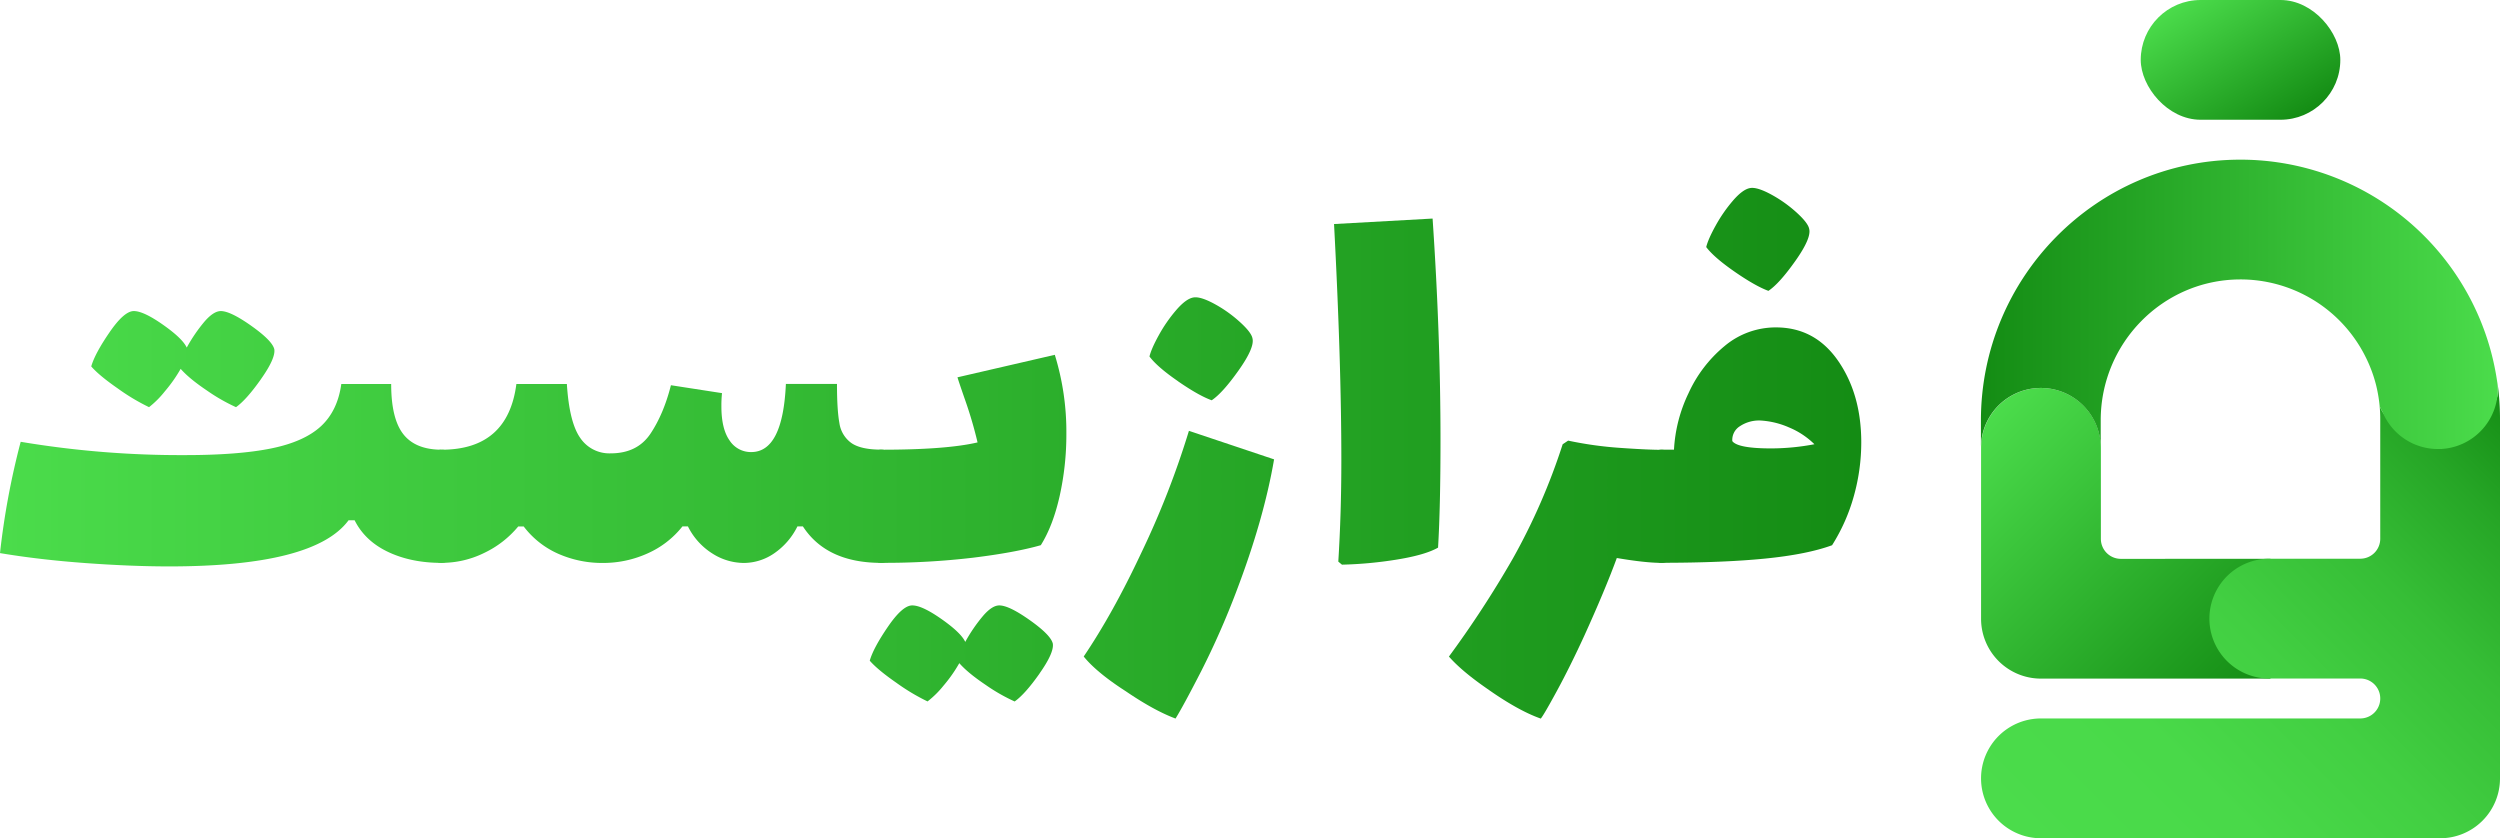 <svg id="Layer_1" data-name="Layer 1" xmlns="http://www.w3.org/2000/svg" xmlns:xlink="http://www.w3.org/1999/xlink" viewBox="0 0 1314.63 440.81"><defs><style>.cls-1{fill:url(#linear-gradient);}.cls-2{fill:url(#linear-gradient-8);}.cls-3{fill:url(#linear-gradient-9);}.cls-4{fill:url(#linear-gradient-10);}.cls-5{fill:url(#New_Gradient_Swatch_1);}.cls-6{fill:url(#linear-gradient-11);}.cls-7{fill:url(#linear-gradient-12);}</style><linearGradient id="linear-gradient" x1="338.15" y1="1075.55" x2="1316.9" y2="1075.55" gradientTransform="translate(-11.9 17.95)" gradientUnits="userSpaceOnUse"><stop offset="0" stop-color="#4bdc4b"/><stop offset="1" stop-color="#148c14"/></linearGradient><linearGradient id="linear-gradient-8" x1="1155.82" y1="-4.69" x2="1200.56" y2="67.66" gradientTransform="matrix(1, 0, 0, 1, 0, 0)" xlink:href="#linear-gradient"/><linearGradient id="linear-gradient-9" x1="1609.33" y1="1091.28" x2="1609.45" y2="1091.28" gradientUnits="userSpaceOnUse"><stop offset="0" stop-color="#148c14"/><stop offset="1" stop-color="#4bdc4b"/></linearGradient><linearGradient id="linear-gradient-10" x1="1639.22" y1="1055.04" x2="1639.47" y2="1055.04" xlink:href="#linear-gradient-9"/><linearGradient id="New_Gradient_Swatch_1" x1="1359.53" y1="1086.72" x2="1502.49" y2="1229.68" gradientTransform="matrix(1, 0, 0, 1, 0, 0)" xlink:href="#linear-gradient"/><linearGradient id="linear-gradient-11" x1="1429.7" y1="1339.21" x2="1676.26" y2="1092.64" gradientUnits="userSpaceOnUse"><stop offset="0" stop-color="#4bdc4b"/><stop offset="0.26" stop-color="#49d949"/><stop offset="0.47" stop-color="#42cf42"/><stop offset="0.67" stop-color="#36be36"/><stop offset="0.85" stop-color="#26a626"/><stop offset="1" stop-color="#148c14"/></linearGradient><linearGradient id="linear-gradient-12" x1="1368" y1="1015.2" x2="1639.71" y2="1015.2" xlink:href="#linear-gradient-9"/></defs><title>farazist - side text</title><path class="cls-1" d="M565.34,1099q1.75,7.37,1.76,22.39,0,15.36-1.92,22.55t-6.72,7.2q-16,0-28.14-5.76t-17.59-16.63h-3.2Q491.61,1153,415.17,1153q-19.83,0-44-1.76T326.25,1146a402.55,402.55,0,0,1,10.88-58.53,509.58,509.58,0,0,0,86.36,7q28.14,0,45.42-3.52T495,1079.31q8.8-8.16,10.72-22.23h26.23q0,18.24,6.39,26.39t20.15,8.16Q563.58,1091.63,565.34,1099Zm-101.87-44.46q-7.68,10.88-13.12,14.72a96.44,96.44,0,0,1-15.35-8.8q-9.28-6.24-13.75-11.35a76.43,76.43,0,0,1-8.32,11.83,49.67,49.67,0,0,1-8.31,8.32,108.78,108.78,0,0,1-16.32-9.76q-9.92-6.87-14.07-11.67,1.92-6.72,9.6-17.91t12.79-11.2q5.11,0,15.35,7.2t12.48,12a83.22,83.22,0,0,1,9.27-13.59q4.8-5.59,8.64-5.6,5.11,0,16.15,7.84t12,12.31Q471.15,1043.65,463.47,1054.52Z" transform="translate(-326.25 -855.15)"/><path class="cls-1" d="M796.59,1099q1.75,7.37,1.76,22.39,0,15.36-1.92,22.55t-6.72,7.2q-28.79,0-41.26-19.19h-2.87a36.85,36.85,0,0,1-12.32,14.23,28.26,28.26,0,0,1-15.83,5,31,31,0,0,1-16.63-5,35.35,35.35,0,0,1-12.8-14.23h-2.88a48.35,48.35,0,0,1-18.39,14.23,56.6,56.6,0,0,1-23.51,5,57.2,57.2,0,0,1-23.35-4.8,46.22,46.22,0,0,1-18.23-14.39h-2.88A52.37,52.37,0,0,1,581,1145.84a50.36,50.36,0,0,1-22.55,5.28q-4.8,0-6.71-7.2t-1.92-22.55q0-15,1.76-22.39t6.87-7.35q34.86,0,39.34-34.55h26.55q1.27,20.16,7,28.31a18.48,18.48,0,0,0,16,8.16q14.07,0,21-10.4t10.72-25.43l26.86,4.16a60.72,60.72,0,0,0-.32,7q0,11.83,4.32,17.91a13.32,13.32,0,0,0,11.36,6.08q16.62,0,18.23-35.83h26.87q0,13.76,1.28,20.63a15.57,15.57,0,0,0,6.23,10.4q5,3.53,15.83,3.52Q794.83,1091.63,796.59,1099Z" transform="translate(-326.25 -855.15)"/><path class="cls-1" d="M887,1083.31a148.77,148.77,0,0,1-3.52,32.62q-3.52,15.69-9.92,25.91-13.43,3.84-35.5,6.56a397.12,397.12,0,0,1-48.3,2.72q-4.8,0-6.71-7.2t-1.92-22.55q0-15,1.75-22.39t6.88-7.35q34.23,0,50.54-3.84a215.25,215.25,0,0,0-6.24-21.43q-3.68-10.56-4.32-12.8l51.18-11.83A137.1,137.1,0,0,1,887,1083.31Zm-14.08,126q-7.67,10.88-13.11,14.71a95.47,95.47,0,0,1-15.35-8.79q-9.28-6.24-13.76-11.36a75.24,75.24,0,0,1-8.31,11.84A49.87,49.87,0,0,1,814,1224a109.43,109.43,0,0,1-16.31-9.75q-9.91-6.88-14.08-11.68,1.92-6.7,9.6-17.91T806,1173.51q5.12,0,15.36,7.19t12.47,12a82.8,82.8,0,0,1,9.28-13.59q4.79-5.61,8.63-5.6,5.12,0,16.15,7.83t12,12.32Q880.54,1198.46,872.87,1209.33Z" transform="translate(-326.25 -855.15)"/><path class="cls-1" d="M918.19,1218.61q-15.36-9.91-22.07-18.23,15.35-22.73,30.07-54.06a455.31,455.31,0,0,0,25.26-64.61l44.78,15q-5.44,31.66-19.83,69.41A426.53,426.53,0,0,1,958,1207.89q-9.43,18.39-13.59,25.11Q933.22,1228.85,918.19,1218.61Zm27.51-163q-10.89-7.5-15-13,1-4.15,5-11.36a77.81,77.81,0,0,1,9.12-13.11q5.12-5.91,9-6.56,3.52-.63,10.72,3.2a68.32,68.32,0,0,1,13.43,9.44q6.24,5.6,6.88,8.79,1.28,4.8-7.2,16.8t-14.23,15.83Q956.57,1063.16,945.7,1055.64Z" transform="translate(-326.25 -855.15)"/><path class="cls-1" d="M1030,1150.48q1.6-25.59,1.6-53.1,0-51.5-3.84-124.42l51.82-2.88q4.16,61.41,4.16,116.43,0,34.86-1.28,56.61-6.72,3.84-21.43,6.24a210.6,210.6,0,0,1-29.11,2.72Z" transform="translate(-326.25 -855.15)"/><path class="cls-1" d="M1207,1099q1.76,7.37,1.76,22.39,0,15.36-1.92,22.55t-6.72,7.2q-8.64,0-23.67-2.56-6.08,16.62-17.27,41.26-7.37,16-14.23,28.63t-8.48,14.55q-11.84-4.15-28.15-15.67-13.43-9.28-20.15-16.95a542,542,0,0,0,33.59-51.5,329,329,0,0,0,26.22-60.13l2.88-1.92a194.26,194.26,0,0,0,27.67,3.84q14.24,1,21.59,1Q1205.21,1091.63,1207,1099Z" transform="translate(-326.25 -855.15)"/><path class="cls-1" d="M1292.85,1044.93q12.15,17.6,12.15,42.86a104.69,104.69,0,0,1-3.84,28,96.89,96.89,0,0,1-11.51,26.07q-13.12,4.8-35,7t-54.53,2.24q-4.8,0-6.72-7.2t-1.92-22.55q0-15,1.76-22.39t6.88-7.35h6.4a77.81,77.81,0,0,1,7.67-29.75,69.34,69.34,0,0,1,19-24.79,41.75,41.75,0,0,1,27-9.75Q1280.68,1027.34,1292.85,1044.93Zm-54.38-46.86q-10.87-7.52-15-13,1-4.15,5-11.36a77.36,77.36,0,0,1,9.11-13.11q5.12-5.92,9-6.56,3.51-.63,10.71,3.2a68.46,68.46,0,0,1,13.44,9.43q6.23,5.61,6.87,8.8,1.27,4.8-7.19,16.79t-14.24,15.84Q1249.34,1005.59,1238.47,998.07Zm41.9,90.68a41.84,41.84,0,0,0-13.27-8.8,43.48,43.48,0,0,0-15.2-3.68,18.2,18.2,0,0,0-10.71,3,8.47,8.47,0,0,0-4,7.84q2.88,3.84,20.47,3.84A122.43,122.43,0,0,0,1280.37,1088.75Z" transform="translate(-326.25 -855.15)"/><rect class="cls-2" x="1125.71" width="104.95" height="62.97" rx="31.49"/><path class="cls-3" d="M1609.33,1091.27h.12l-.06,0Z" transform="translate(-326.25 -855.15)"/><path class="cls-4" d="M1639.47,1055.85c-.08-.54-.16-1.08-.25-1.62C1639.32,1054.77,1639.4,1055.3,1639.47,1055.85Z" transform="translate(-326.25 -855.15)"/><path class="cls-5" d="M1520.18,1149v63H1399.49A31.49,31.49,0,0,1,1368,1180.5v-89.21c0-.14,0-.27,0-.41v-.2a31.48,31.48,0,0,1,63,0,1.41,1.41,0,0,1,0,.2v47.64a10.5,10.5,0,0,0,10.5,10.5Z" transform="translate(-326.25 -855.15)"/><path class="cls-6" d="M1640.88,1075.55v188.92a31.48,31.48,0,0,1-31.49,31.48h-209.9a31.49,31.49,0,1,1,0-63h167.92a10.5,10.5,0,1,0,0-21h-47.84a31.49,31.49,0,0,1,0-63h47.84a10.5,10.5,0,0,0,10.5-10.5v-63c0-2.38-.12-4.72-.34-7,4.19,13.15,31.82,22.78,31.82,22.78s26.1-12,30.08-27.58a31.3,31.3,0,0,0,.24-3.9,32.15,32.15,0,0,0-.24-4c.19,1.31.36,2.63.51,4l.09.82A136.25,136.25,0,0,1,1640.88,1075.55Z" transform="translate(-326.25 -855.15)"/><path class="cls-7" d="M1639.71,1059.81a31.45,31.45,0,0,1-30.26,31.46h-.12c-.36,0-.73,0-1.1,0a31.49,31.49,0,0,1-29.15-19.57,14.18,14.18,0,0,1-1.51-3.21h0a73.64,73.64,0,0,0-1.36-8.72q-.24-1.11-.51-2.19a72.51,72.51,0,0,0-6-15.72l-.4-.77a73.46,73.46,0,0,0-65.32-39c-40.51.23-73.06,33.52-73.06,74v14.77a1.41,1.41,0,0,0,0-.2,31.48,31.48,0,0,0-63,0v.2c0,.14,0,.27,0,.41v-15c0-75.19,60.52-136.76,135.7-137.16a136.48,136.48,0,0,1,126.86,84.29h0l.69,1.71a134.64,134.64,0,0,1,7.2,24.69h0c.28,1.46.54,2.93.77,4.4v0c.09.54.17,1.08.25,1.62A32.15,32.15,0,0,1,1639.71,1059.81Z" transform="translate(-326.25 -855.15)"/></svg>